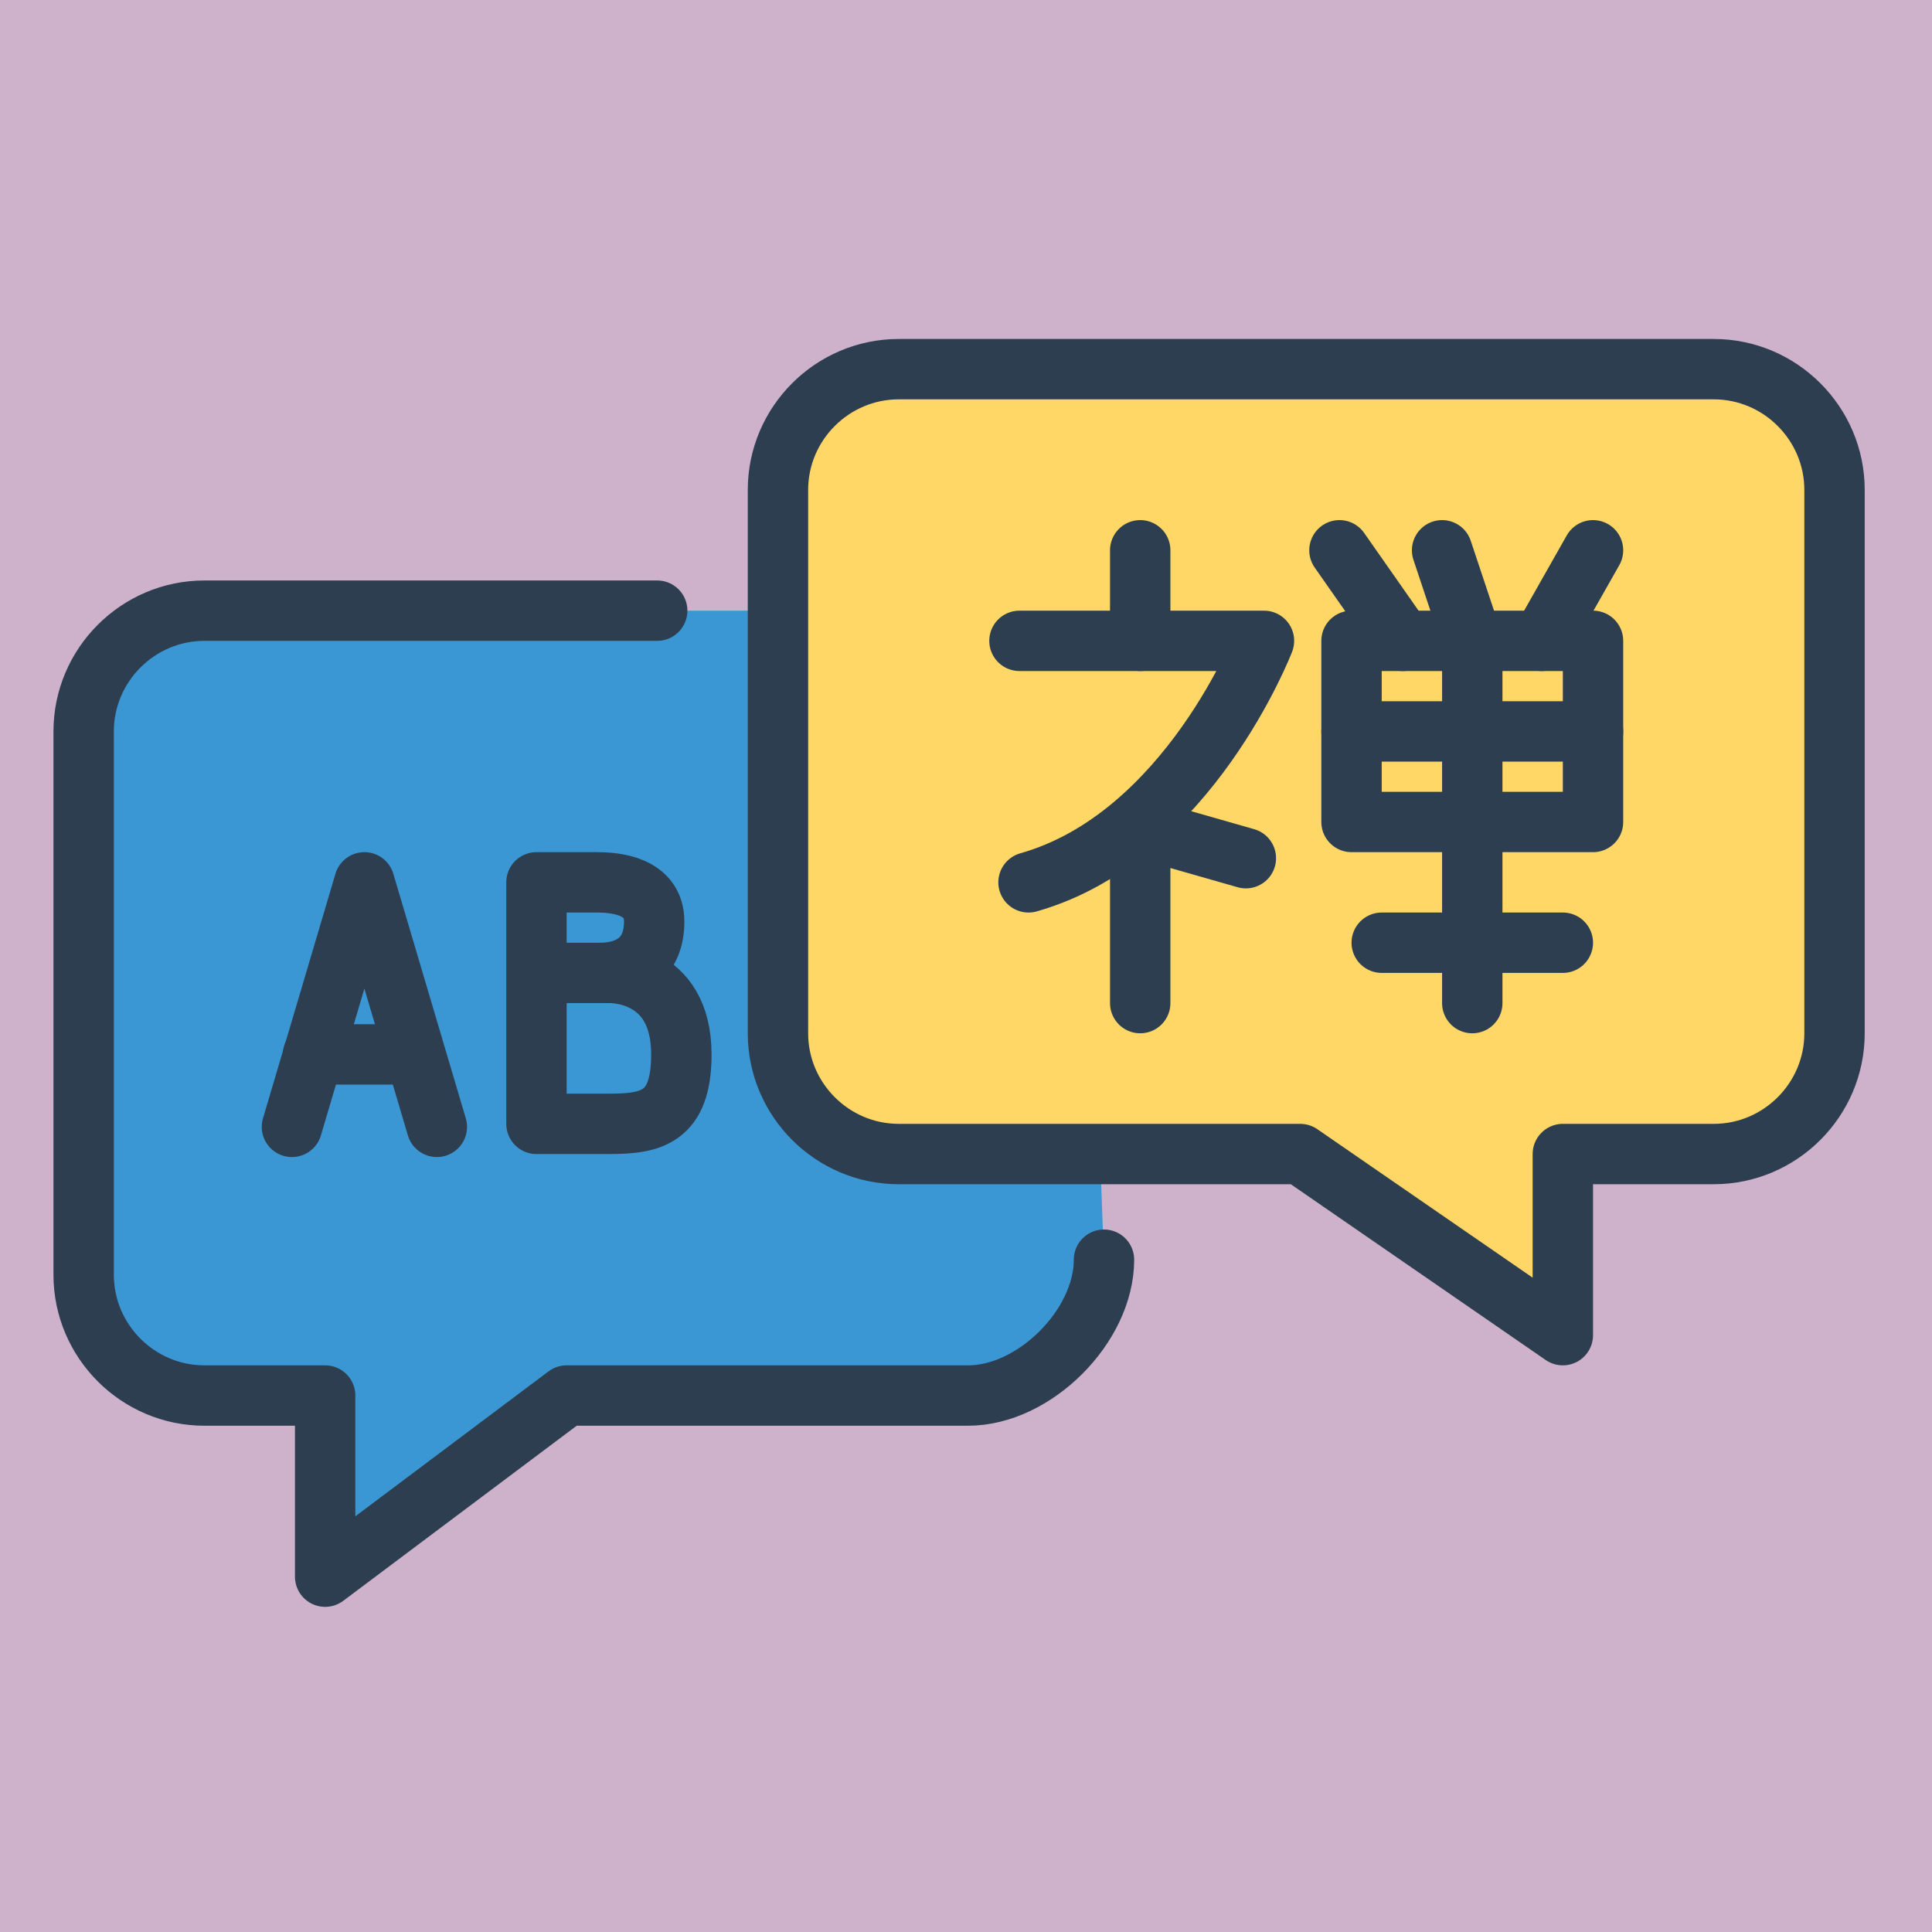 <?xml version="1.0" encoding="UTF-8" standalone="no"?>
<svg
   xmlns:dc="http://purl.org/dc/elements/1.1/"
   xmlns:cc="http://creativecommons.org/ns#"
   xmlns:rdf="http://www.w3.org/1999/02/22-rdf-syntax-ns#"
   xmlns:svg="http://www.w3.org/2000/svg"
   xmlns="http://www.w3.org/2000/svg"
   xmlns:sodipodi="http://sodipodi.sourceforge.net/DTD/sodipodi-0.dtd"
   xmlns:inkscape="http://www.inkscape.org/namespaces/inkscape"
   enable-background="new 0 0 64 64"
   height="64px"
   version="1.1"
   viewBox="0 0 64 64"
   width="64px"
   xml:space="preserve"
   id="svg2"
   inkscape:version="0.91 r13725"
   sodipodi:docname="multilingual.svg"
   inkscape:export-filename="/home/adverick/Projects/Prj-UnitexGramlab/UnitexWebFlat/unitexgramlab-org/user/themes/unitexgramlab/images/multilingual.png"
   inkscape:export-xdpi="354.46155"
   inkscape:export-ydpi="354.46155"><defs
     id="defs36" /><sodipodi:namedview
     pagecolor="#ffffff"
     bordercolor="#666666"
     borderopacity="1"
     objecttolerance="10"
     gridtolerance="10"
     guidetolerance="10"
     inkscape:pageopacity="0"
     inkscape:pageshadow="2"
     inkscape:window-width="1366"
     inkscape:window-height="706"
     id="namedview34"
     showgrid="false"
     inkscape:zoom="2.6074563"
     inkscape:cx="-30.983697"
     inkscape:cy="-18.251035"
     inkscape:window-x="0"
     inkscape:window-y="37"
     inkscape:window-maximized="1"
     inkscape:current-layer="Layer_1" /><g
     id="Layer_1"><g
       id="g5"
       style="fill-opacity:0.601;fill:#ad7fa8"><rect
         style="color:#000000;clip-rule:nonzero;display:inline;overflow:visible;visibility:visible;opacity:1;isolation:auto;mix-blend-mode:normal;color-interpolation:sRGB;color-interpolation-filters:linearRGB;solid-color:#000000;solid-opacity:1;fill:#ad7fa8;fill-opacity:0.601;fill-rule:evenodd;color-rendering:auto;image-rendering:auto;shape-rendering:auto;text-rendering:auto;enable-background:accumulate"
         id="rect4220"
         width="65"
         height="65"
         x="-0.5"
         y="-0.5" /></g><g
       id="g4202"
       transform="translate(-0.5,-0.856)"><path
         id="path3"
         d="m 36.271,21.085 -29,0 c -2.2,0 -4,1.8 -4,4 l 0,18 c 0,2.2 1.8,4 4,4 l 4,0 0,6 8,-6 13.3,0 c 2.2,0 4.5,-2.3 4.5,-4.5"
         style="fill:#3b97d3"
         inkscape:connector-curvature="0" /><path
         id="path5"
         d="m 26.271,35.085 0,-18 c 0,-2.2 1.8,-4 4,-4 l 27,0 c 2.2,0 4,1.8 4,4 l 0,18 c 0,2.2 -1.8,4 -4,4 l -5,0 0,6 -8.7,-6 -13.3,0 c -2.2,0 -4,-1.8 -4,-4 z"
         style="fill:#ffd766"
         inkscape:connector-curvature="0" /><path
         id="path7"
         stroke-miterlimit="10"
         d="m 26.271,35.085 0,-18 c 0,-2.2 1.8,-4 4,-4 l 27,0 c 2.2,0 4,1.8 4,4 l 0,18 c 0,2.2 -1.8,4 -4,4 l -5,0 0,6 -8.7,-6 -13.3,0 c -2.2,0 -4,-1.8 -4,-4 z"
         style="fill:none;stroke:#2c3e50;stroke-width:2;stroke-linecap:round;stroke-linejoin:round;stroke-miterlimit:10"
         inkscape:connector-curvature="0" /><path
         id="path9"
         stroke-miterlimit="10"
         d="m 22.271,21.085 -15,0 c -2.2,0 -4,1.8 -4,4 l 0,18 c 0,2.2 1.8,4 4,4 l 4,0 0,6 8,-6 13.3,0 c 2.2,0 4.5,-2.3 4.5,-4.5"
         style="fill:none;stroke:#2c3e50;stroke-width:2;stroke-linecap:round;stroke-linejoin:round;stroke-miterlimit:10"
         inkscape:connector-curvature="0" /><path
         id="path11"
         stroke-miterlimit="10"
         d="m 34.271,22.085 8.1,0 c 0,0 -2.5,6.5 -7.8,8"
         style="fill:none;stroke:#2c3e50;stroke-width:2;stroke-linecap:round;stroke-linejoin:round;stroke-miterlimit:10"
         inkscape:connector-curvature="0" /><polyline
         id="polyline13"
         stroke-miterlimit="10"
         points="  38,34 38,28.2 41.5,29.2 "
         style="fill:none;stroke:#2c3e50;stroke-width:2;stroke-linecap:round;stroke-linejoin:round;stroke-miterlimit:10"
         transform="translate(0.271,0.085)" /><line
         id="line15"
         y2="19.085"
         y1="22.085"
         x2="38.271"
         x1="38.271"
         stroke-miterlimit="10"
         style="fill:none;stroke:#2c3e50;stroke-width:2;stroke-linecap:round;stroke-linejoin:round;stroke-miterlimit:10" /><rect
         id="rect17"
         y="22.085"
         x="45.271"
         width="8"
         stroke-miterlimit="10"
         height="6"
         style="fill:none;stroke:#2c3e50;stroke-width:2;stroke-linecap:round;stroke-linejoin:round;stroke-miterlimit:10" /><line
         id="line19"
         y2="25.085"
         y1="25.085"
         x2="53.271"
         x1="45.271"
         stroke-miterlimit="10"
         style="fill:none;stroke:#2c3e50;stroke-width:2;stroke-linecap:round;stroke-linejoin:round;stroke-miterlimit:10" /><line
         id="line21"
         y2="32.085"
         y1="32.085"
         x2="52.271"
         x1="46.271"
         stroke-miterlimit="10"
         style="fill:none;stroke:#2c3e50;stroke-width:2;stroke-linecap:round;stroke-linejoin:round;stroke-miterlimit:10" /><line
         id="line23"
         y2="22.085"
         y1="19.085"
         x2="46.971"
         x1="44.871"
         stroke-miterlimit="10"
         style="fill:none;stroke:#2c3e50;stroke-width:2;stroke-linecap:round;stroke-linejoin:round;stroke-miterlimit:10" /><polyline
         id="polyline25"
         stroke-miterlimit="10"
         points="  48,19 49,22 49,34 "
         style="fill:none;stroke:#2c3e50;stroke-width:2;stroke-linecap:round;stroke-linejoin:round;stroke-miterlimit:10"
         transform="translate(0.271,0.085)" /><line
         id="line27"
         y2="22.085"
         y1="19.085"
         x2="51.571"
         x1="53.271"
         stroke-miterlimit="10"
         style="fill:none;stroke:#2c3e50;stroke-width:2;stroke-linecap:round;stroke-linejoin:round;stroke-miterlimit:10" /><polyline
         id="polyline29"
         stroke-miterlimit="10"
         points="  9.9,38.1 12.3,30 14.7,38.1 "
         style="fill:none;stroke:#2c3e50;stroke-width:2;stroke-linecap:round;stroke-linejoin:round;stroke-miterlimit:10"
         transform="translate(0.271,0.085)" /><line
         id="line31"
         y2="35.785"
         y1="35.785"
         x2="14.171"
         x1="10.871"
         stroke-miterlimit="10"
         style="fill:none;stroke:#2c3e50;stroke-width:2;stroke-linecap:round;stroke-linejoin:round;stroke-miterlimit:10" /><path
         id="path33"
         stroke-miterlimit="10"
         d="m 18.271,38.085 0,-8 c 0,0 1.4,0 2,0 0.6,0 1.9,0.1 1.9,1.3 0,1.2 -0.8,1.7 -1.8,1.7 -1,0 -2.1,0 -2.1,0 l 2.4,0 c 0,0 2.4,-0.1 2.4,2.7 0,2.1 -1,2.3 -2.4,2.3 -1.4,0 -2.4,0 -2.4,0 z"
         style="fill:none;stroke:#2c3e50;stroke-width:2;stroke-linecap:round;stroke-linejoin:round;stroke-miterlimit:10"
         inkscape:connector-curvature="0" /></g></g><g
     id="Layer_2" /></svg>
